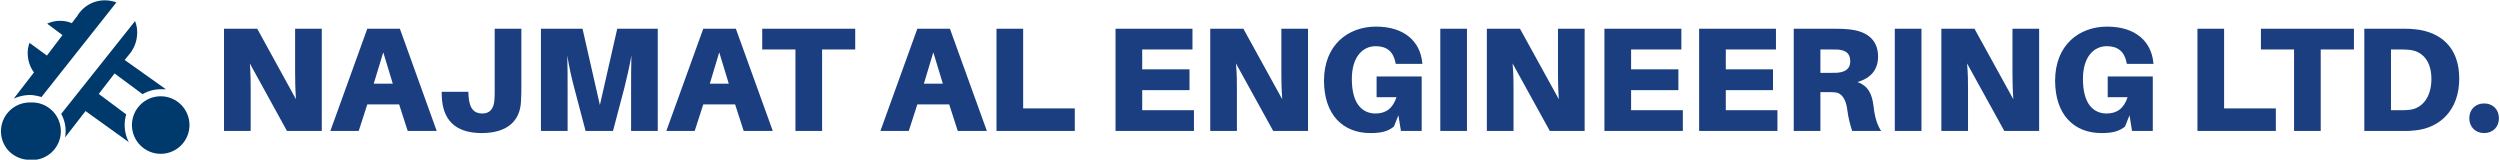 <svg data-v-423bf9ae="" xmlns="http://www.w3.org/2000/svg" viewBox="0 0 1409 90" class="iconLeft"><!----><!----><!----><g data-v-423bf9ae="" id="78ed2f09-6e99-4eb3-8003-9e1133bab868" fill="#1A3E80" transform="matrix(5.964,0,0,5.964,119.571,-7.187)"><path d="M10.36 13.58L10.36 3.92L7.84 3.92L7.84 8.05C7.84 8.61 7.85 9.60 7.92 10.58L4.26 3.92L1.12 3.92L1.12 13.58L3.64 13.58L3.64 9.59C3.64 9.03 3.64 8.18 3.56 7.20L7.07 13.58ZM17.67 11.07L18.48 13.58L21.22 13.58L17.74 3.92L14.66 3.92L11.17 13.58L13.85 13.58L14.66 11.07ZM16.17 6.15L17.07 9.11L15.27 9.11ZM29.22 3.92L26.70 3.92L26.70 9.79C26.70 10.08 26.70 10.39 26.67 10.71C26.60 11.48 26.24 11.93 25.54 11.93C24.82 11.93 24.32 11.56 24.23 10.30L24.21 9.88L21.69 9.88L21.70 10.30C21.77 12.40 22.85 13.78 25.47 13.78C27.97 13.78 29.08 12.56 29.18 10.86C29.22 10.15 29.22 9.84 29.22 9.39ZM42.11 3.92L38.28 3.92L36.64 11.13L35 3.92L31.07 3.92L31.07 13.58L33.59 13.58L33.59 9.52C33.59 8.68 33.59 7.43 33.56 6.45C33.71 7.43 33.99 8.68 34.22 9.52L35.29 13.58L37.88 13.58L38.95 9.52C39.17 8.67 39.45 7.43 39.62 6.45C39.59 7.43 39.59 8.68 39.59 9.52L39.59 13.58L42.11 13.58ZM49.42 11.07L50.23 13.58L52.98 13.58L49.49 3.92L46.41 3.92L42.92 13.58L45.60 13.58L46.41 11.07ZM47.92 6.15L48.82 9.11L47.03 9.11ZM60.77 5.88L60.77 3.92L51.98 3.92L51.98 5.88L55.12 5.88L55.12 13.58L57.64 13.58L57.64 5.88ZM69.65 11.07L70.46 13.58L73.21 13.58L69.72 3.92L66.64 3.92L63.15 13.58L65.83 13.58L66.64 11.07ZM68.15 6.15L69.05 9.11L67.26 9.11ZM81.52 11.45L76.64 11.45L76.64 3.92L74.12 3.92L74.12 13.58L81.52 13.58ZM92.78 11.62L87.89 11.62L87.89 9.72L92.36 9.72L92.36 7.76L87.89 7.76L87.89 5.88L92.64 5.88L92.64 3.92L85.37 3.92L85.37 13.58L92.78 13.58ZM103.56 13.58L103.56 3.92L101.04 3.92L101.04 8.05C101.04 8.61 101.05 9.60 101.12 10.58L97.45 3.92L94.32 3.92L94.32 13.58L96.84 13.58L96.84 9.59C96.84 9.03 96.84 8.18 96.75 7.20L100.27 13.58ZM110.04 8.43L110.04 10.39L111.92 10.39C111.57 11.45 110.92 11.93 109.94 11.93C108.75 11.93 107.70 11.10 107.70 8.67C107.70 6.58 108.72 5.57 109.96 5.57C110.98 5.57 111.61 6.06 111.82 7.10L111.85 7.24L114.37 7.24L114.35 7.10C114.16 5.19 112.74 3.72 109.98 3.72C107.34 3.72 105.07 5.46 105.07 8.82C105.07 12.07 106.88 13.78 109.45 13.78C110.47 13.78 111.13 13.62 111.68 13.16L112.10 12.10L112.34 13.58L114.30 13.58L114.30 8.43ZM118.58 13.58L118.58 3.92L116.06 3.92L116.06 13.58ZM129.70 13.58L129.70 3.92L127.18 3.92L127.18 8.05C127.18 8.61 127.19 9.60 127.26 10.58L123.59 3.92L120.46 3.92L120.46 13.58L122.98 13.58L122.98 9.59C122.98 9.03 122.98 8.18 122.89 7.20L126.41 13.58ZM138.98 11.62L134.09 11.62L134.09 9.72L138.56 9.72L138.56 7.76L134.09 7.76L134.09 5.88L138.84 5.88L138.84 3.92L131.57 3.92L131.57 13.58L138.98 13.58ZM147.92 11.62L143.04 11.62L143.04 9.72L147.50 9.72L147.50 7.76L143.04 7.76L143.04 5.88L147.78 5.88L147.78 3.92L140.52 3.92L140.52 13.58L147.92 13.58ZM157.00 11.23C156.86 10.07 156.49 9.32 155.48 8.96C156.77 8.58 157.43 7.77 157.43 6.55C157.43 4.84 156.21 4.16 154.81 3.99C154.29 3.93 153.90 3.92 153.30 3.92L149.46 3.92L149.46 13.58L151.98 13.58L151.98 9.91L152.54 9.91C152.82 9.91 153.06 9.91 153.34 9.93C153.99 9.97 154.41 10.58 154.53 11.65C154.62 12.33 154.76 12.89 154.98 13.58L157.72 13.58C157.35 13.01 157.12 12.32 157.00 11.23ZM151.98 8.09L151.98 5.88L152.96 5.88C153.23 5.88 153.45 5.88 153.64 5.89C154.28 5.95 154.80 6.17 154.80 6.99C154.80 7.80 154.21 8.02 153.57 8.08C153.38 8.09 153.16 8.09 152.89 8.09ZM161.53 13.58L161.53 3.92L159.01 3.92L159.01 13.58ZM172.65 13.58L172.65 3.92L170.13 3.92L170.13 8.05C170.13 8.61 170.14 9.60 170.21 10.58L166.54 3.92L163.41 3.92L163.41 13.58L165.93 13.58L165.93 9.59C165.93 9.03 165.93 8.18 165.84 7.20L169.36 13.58ZM179.13 8.43L179.13 10.39L181.01 10.39C180.66 11.45 180.01 11.93 179.03 11.93C177.84 11.93 176.79 11.10 176.79 8.67C176.79 6.58 177.81 5.57 179.05 5.57C180.07 5.57 180.70 6.06 180.91 7.10L180.94 7.24L183.46 7.24L183.44 7.10C183.25 5.19 181.83 3.72 179.07 3.72C176.43 3.72 174.16 5.46 174.16 8.82C174.16 12.07 175.97 13.78 178.54 13.78C179.56 13.78 180.22 13.62 180.77 13.16L181.19 12.10L181.43 13.58L183.39 13.58L183.39 8.43ZM195.02 11.45L190.13 11.45L190.13 3.92L187.61 3.92L187.61 13.58L195.02 13.58ZM202.40 5.88L202.40 3.92L193.61 3.92L193.61 5.88L196.74 5.88L196.74 13.58L199.26 13.58L199.26 5.88ZM208.26 3.98C207.77 3.92 207.55 3.92 207.03 3.92L203.38 3.92L203.38 13.58L207.03 13.58C207.55 13.58 207.77 13.58 208.26 13.52C210.50 13.27 212.35 11.65 212.35 8.62C212.35 5.60 210.50 4.23 208.26 3.98ZM207.59 11.59C207.27 11.62 207.05 11.62 206.68 11.62L205.90 11.62L205.90 5.88L206.68 5.88C207.05 5.88 207.27 5.88 207.59 5.91C208.85 6.02 209.72 6.94 209.72 8.67C209.72 10.39 208.85 11.48 207.59 11.59ZM214.70 10.98C213.88 10.98 213.30 11.55 213.30 12.38C213.30 13.20 213.88 13.78 214.70 13.78C215.53 13.78 216.10 13.20 216.10 12.38C216.10 11.55 215.53 10.98 214.70 10.98Z"></path></g><!----><g data-v-423bf9ae="" id="0402d310-b3ad-4ed7-bfa2-bbf103d6d648" transform="matrix(1.461,0,0,1.461,-19.435,-27.849)" stroke="none" fill="#003A6C"><path d="M65.4 27.2L36.9 63a13.3 13.3 0 0 1 1.7 7.1 12.3 12.3 0 0 1-.2 2l7.9-10.2 16.7 12a14.6 14.6 0 0 1-1.6-6.6 14 14 0 0 1 .6-4.1l-10.6-7.9 6.1-7.9 10.8 8a13.6 13.6 0 0 1 7-1.9h2L61.4 42.2l1.7-2.1a12.9 12.9 0 0 0 3.1-7.9 11.7 11.7 0 0 0-.8-5z"></path><circle cx="75.3" cy="67.3" r="11.1"></circle><path d="M24.7 35.6l6.7 4.9 6-7.9-5.9-4.4a11.8 11.8 0 0 1 5-1.1 11.3 11.3 0 0 1 4.5.9l1.8-2.4h.1a12.3 12.3 0 0 1 11.3-6.4 12.9 12.9 0 0 1 4 .8L29.3 56.5a18.6 18.6 0 0 0-4.1-.8 15.9 15.9 0 0 0-6.6 1.4L26.4 47a12.6 12.6 0 0 1-2.4-7.4 10.5 10.5 0 0 1 .7-4zM25.1 58.6h-.4a11.1 11.1 0 0 0-8.1 18.6 11.3 11.3 0 0 0 7.7 3.5 11.1 11.1 0 1 0 .8-22.1z"></path></g><!----></svg>